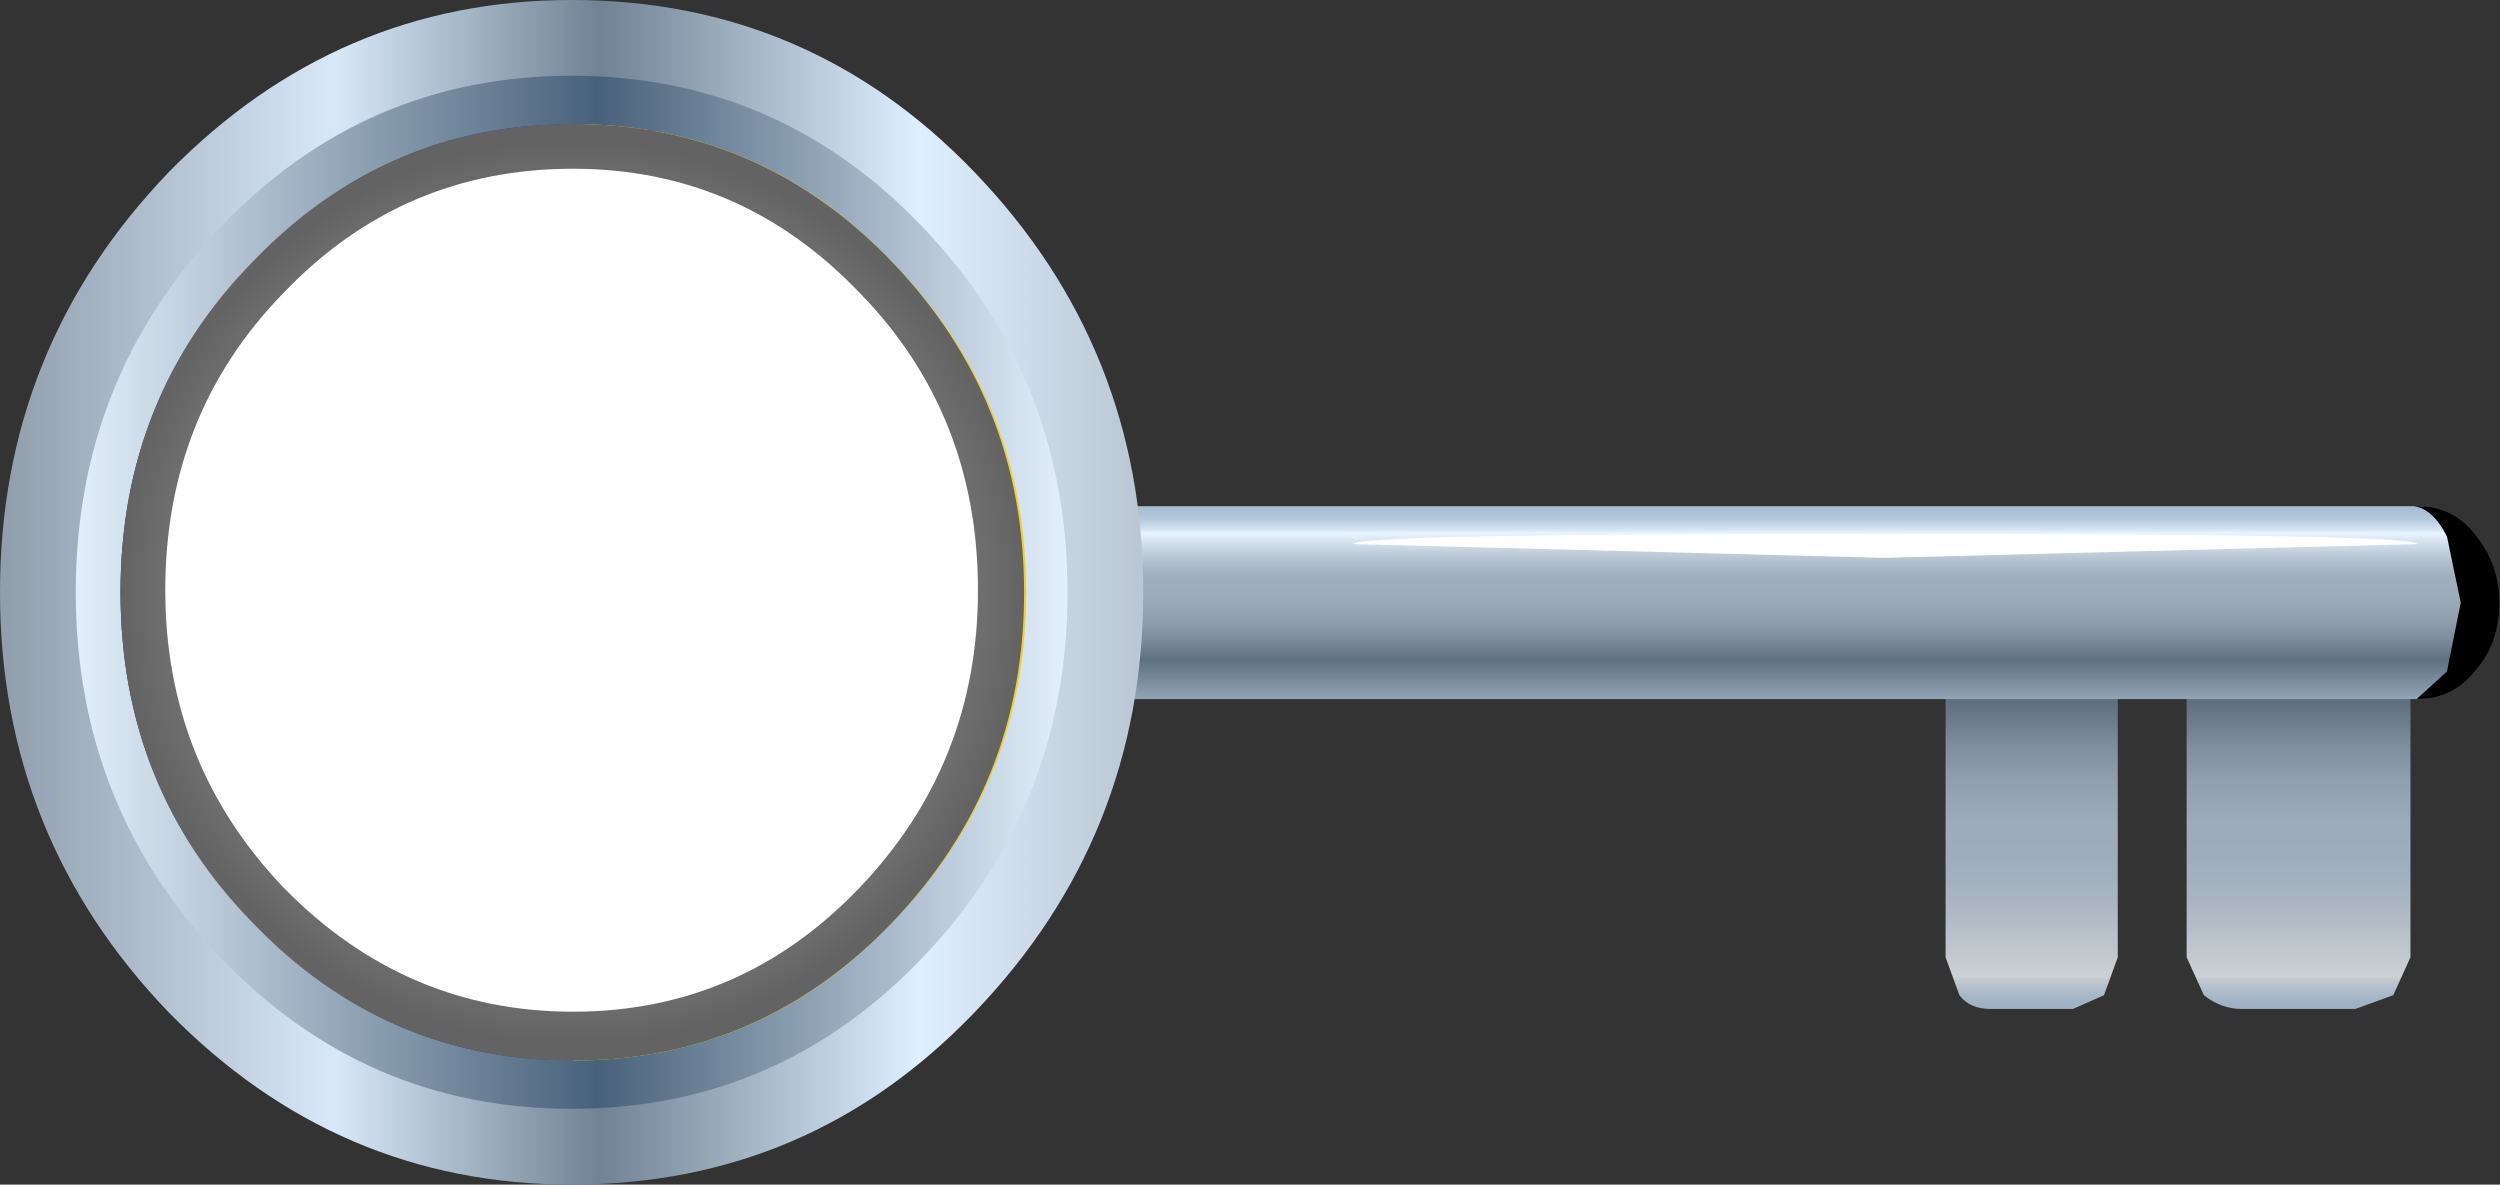 <?xml version="1.0" encoding="UTF-8" standalone="no"?>
<svg xmlns:xlink="http://www.w3.org/1999/xlink" height="17.2px" width="36.3px" xmlns="http://www.w3.org/2000/svg">
  <rect width="100%" height="100%" fill="#333333" stroke="none"/>
  <g transform="matrix(1.0, 0.0, 0.0, 1.0, 0.0, 0.0)">
    <use height="7.3" transform="matrix(1.0, 0.0, 0.0, 1.0, 13.85, 7.35)" width="22.4" xlink:href="#shape0"/>
    <use height="3.5" transform="matrix(0.8, 0.0, 0.0, 0.8, 35.05, 7.35)" width="1.55" xlink:href="#sprite0"/>
    <use height="17.2" transform="matrix(1.0, 0.0, 0.0, 1.0, 0.0, 0.0)" width="35.1" xlink:href="#shape2"/>
    <use height="17.0" transform="matrix(0.8, 0.0, 0.0, 0.8, 1.75, 1.8)" width="16.4" xlink:href="#sprite1"/>
    <use height="15.3" transform="matrix(0.8, 0.0, 0.0, 0.8, 2.4, 2.45)" width="14.75" xlink:href="#sprite2"/>
  </g>
  <defs>
    <g id="shape0" transform="matrix(1.0, 0.0, 0.0, 1.0, -13.85, -7.35)">
      <path d="M34.75 9.2 L35.0 9.75 35.0 13.9 34.75 14.45 34.2 14.65 32.55 14.65 Q32.25 14.65 32.0 14.45 L31.75 13.9 31.75 9.75 32.0 9.2 Q32.25 9.0 32.55 9.0 L34.2 9.0 34.75 9.2" fill="url(#gradient0)" fill-rule="evenodd" stroke="none"/>
      <path d="M34.75 9.2 L35.0 9.75 35.0 13.9 34.75 14.45 34.2 14.65 32.55 14.65 Q32.25 14.65 32.0 14.45 L31.75 13.9 31.75 9.75 32.0 9.2 Q32.25 9.0 32.55 9.0 L34.2 9.0 34.75 9.2" fill="url(#gradient1)" fill-rule="evenodd" stroke="none"/>
      <path d="M30.75 9.75 L30.75 13.9 30.55 14.45 30.1 14.65 28.9 14.65 Q28.6 14.65 28.45 14.45 L28.25 13.9 28.25 9.75 Q28.25 9.0 28.9 9.0 L30.1 9.0 Q30.75 9.0 30.75 9.75" fill="url(#gradient2)" fill-rule="evenodd" stroke="none"/>
      <path d="M30.75 9.75 L30.75 13.9 30.55 14.45 30.1 14.65 28.9 14.65 Q28.6 14.65 28.45 14.45 L28.25 13.9 28.25 9.75 Q28.25 9.0 28.9 9.0 L30.1 9.0 Q30.75 9.0 30.75 9.75" fill="url(#gradient3)" fill-rule="evenodd" stroke="none"/>
      <path d="M13.85 10.15 L13.85 7.35 35.15 7.35 Q35.6 7.45 35.95 7.85 L36.25 8.75 35.95 9.7 Q35.6 10.1 35.15 10.15 L13.85 10.15" fill="url(#gradient4)" fill-rule="evenodd" stroke="none"/>
      <path d="M13.85 10.15 L13.85 7.35 35.15 7.35 Q35.6 7.45 35.95 7.85 L36.25 8.75 35.95 9.7 Q35.6 10.1 35.15 10.15 L13.85 10.15" fill="url(#gradient5)" fill-rule="evenodd" stroke="none"/>
    </g>
    <linearGradient gradientTransform="matrix(0.0, -0.004, -0.004, 0.0, 33.35, 11.85)" gradientUnits="userSpaceOnUse" id="gradient0" spreadMethod="pad" x1="-819.2" x2="819.2">
      <stop offset="0.0" stop-color="#97acc2"/>
      <stop offset="0.055" stop-color="#99aec3"/>
      <stop offset="0.09" stop-color="#a1b3c5"/>
      <stop offset="0.114" stop-color="#afbcca"/>
      <stop offset="0.137" stop-color="#c3c9d0"/>
      <stop offset="0.145" stop-color="#ced1d4"/>
      <stop offset="0.192" stop-color="#c2c8ce"/>
      <stop offset="0.314" stop-color="#a9b5c2"/>
      <stop offset="0.388" stop-color="#9faebd"/>
      <stop offset="0.486" stop-color="#9babba"/>
      <stop offset="0.573" stop-color="#91a0af"/>
      <stop offset="0.655" stop-color="#7e8e9e"/>
      <stop offset="0.733" stop-color="#657586"/>
      <stop offset="0.733" stop-color="#657586" stop-opacity="0.0"/>
      <stop offset="1.0" stop-color="#000000" stop-opacity="0.0"/>
    </linearGradient>
    <linearGradient gradientTransform="matrix(0.0, -0.004, -0.004, 0.0, 33.35, 11.85)" gradientUnits="userSpaceOnUse" id="gradient1" spreadMethod="pad" x1="-819.2" x2="819.2">
      <stop offset="0.0" stop-color="#000000" stop-opacity="0.0"/>
      <stop offset="0.733" stop-color="#657586" stop-opacity="0.0"/>
      <stop offset="0.733" stop-color="#657586"/>
      <stop offset="0.753" stop-color="#5e6f80"/>
      <stop offset="1.0" stop-color="#a9bbcc"/>
    </linearGradient>
    <linearGradient gradientTransform="matrix(0.0, -0.004, -0.004, 0.0, 29.5, 11.85)" gradientUnits="userSpaceOnUse" id="gradient2" spreadMethod="pad" x1="-819.2" x2="819.2">
      <stop offset="0.0" stop-color="#97acc2"/>
      <stop offset="0.055" stop-color="#99aec3"/>
      <stop offset="0.09" stop-color="#a1b3c5"/>
      <stop offset="0.114" stop-color="#afbcca"/>
      <stop offset="0.137" stop-color="#c3c9d0"/>
      <stop offset="0.145" stop-color="#ced1d4"/>
      <stop offset="0.192" stop-color="#c2c8ce"/>
      <stop offset="0.314" stop-color="#a9b5c2"/>
      <stop offset="0.388" stop-color="#9faebd"/>
      <stop offset="0.486" stop-color="#9babba"/>
      <stop offset="0.573" stop-color="#91a0af"/>
      <stop offset="0.655" stop-color="#7e8e9e"/>
      <stop offset="0.733" stop-color="#657586"/>
      <stop offset="0.733" stop-color="#657586" stop-opacity="0.0"/>
      <stop offset="1.0" stop-color="#000000" stop-opacity="0.0"/>
    </linearGradient>
    <linearGradient gradientTransform="matrix(0.0, -0.004, -0.004, 0.0, 29.5, 11.85)" gradientUnits="userSpaceOnUse" id="gradient3" spreadMethod="pad" x1="-819.2" x2="819.2">
      <stop offset="0.0" stop-color="#000000" stop-opacity="0.0"/>
      <stop offset="0.733" stop-color="#657586" stop-opacity="0.0"/>
      <stop offset="0.733" stop-color="#657586"/>
      <stop offset="0.753" stop-color="#5e6f80"/>
      <stop offset="1.0" stop-color="#a9bbcc"/>
    </linearGradient>
    <linearGradient gradientTransform="matrix(0.0, 0.002, 0.002, 0.0, 25.05, 8.75)" gradientUnits="userSpaceOnUse" id="gradient4" spreadMethod="pad" x1="-819.2" x2="819.2">
      <stop offset="0.0" stop-color="#a3bad1"/>
      <stop offset="0.071" stop-color="#a5bcd3"/>
      <stop offset="0.11" stop-color="#adc3d8"/>
      <stop offset="0.141" stop-color="#bbcee1"/>
      <stop offset="0.169" stop-color="#cfdfee"/>
      <stop offset="0.192" stop-color="#e8f4ff"/>
      <stop offset="0.192" stop-color="#e8f4ff"/>
      <stop offset="0.275" stop-color="#c2d0dd"/>
      <stop offset="0.345" stop-color="#a9b7c6"/>
      <stop offset="0.388" stop-color="#9faebd"/>
      <stop offset="0.486" stop-color="#9babba"/>
      <stop offset="0.573" stop-color="#91a0af"/>
      <stop offset="0.655" stop-color="#7e8e9e"/>
      <stop offset="0.655" stop-color="#7e8e9e" stop-opacity="0.0"/>
      <stop offset="1.0" stop-color="#000000" stop-opacity="0.0"/>
    </linearGradient>
    <linearGradient gradientTransform="matrix(0.0, 0.002, 0.002, 0.0, 25.05, 8.75)" gradientUnits="userSpaceOnUse" id="gradient5" spreadMethod="pad" x1="-819.2" x2="819.2">
      <stop offset="0.0" stop-color="#000000" stop-opacity="0.0"/>
      <stop offset="0.655" stop-color="#7e8e9e" stop-opacity="0.0"/>
      <stop offset="0.655" stop-color="#7e8e9e"/>
      <stop offset="0.733" stop-color="#657586"/>
      <stop offset="0.753" stop-color="#5e6f80"/>
      <stop offset="1.0" stop-color="#a9bbcc"/>
    </linearGradient>
    <g id="sprite0" transform="matrix(1.0, 0.0, 0.0, 1.0, 0.0, 0.0)">
      <use height="3.5" transform="matrix(1.0, 0.0, 0.0, 1.0, 0.0, 0.0)" width="1.55" xlink:href="#shape1"/>
    </g>
    <g id="shape1" transform="matrix(1.0, 0.0, 0.0, 1.0, 0.0, 0.0)">
      <path d="M0.85 1.75 L0.6 0.55 Q0.35 0.05 0.0 0.0 L0.05 0.0 Q0.7 0.0 1.1 0.5 1.55 1.05 1.55 1.75 1.55 2.5 1.1 3.0 0.7 3.5 0.05 3.5 L0.6 3.0 0.85 1.75" fill="#000000" fill-rule="evenodd" stroke="none"/>
    </g>
    <g id="shape2" transform="matrix(1.0, 0.0, 0.0, 1.0, 0.0, 0.0)">
      <path d="M27.35 7.75 Q35.1 7.75 35.1 7.9 L27.35 8.1 19.65 7.9 Q19.65 7.75 27.35 7.75" fill="#ffffff" fill-rule="evenodd" stroke="none"/>
      <path d="M16.6 8.6 Q16.6 12.15 14.15 14.7 11.75 17.2 8.3 17.2 4.9 17.2 2.45 14.7 0.0 12.15 0.0 8.6 0.0 5.05 2.45 2.5 4.9 0.0 8.3 0.0 11.75 0.0 14.15 2.5 16.6 5.05 16.6 8.6" fill="url(#gradient6)" fill-rule="evenodd" stroke="none"/>
      <path d="M15.5 8.6 Q15.5 11.7 13.4 13.9 11.3 16.1 8.3 16.1 5.3 16.1 3.2 13.9 1.1 11.7 1.1 8.6 1.1 5.5 3.2 3.3 5.3 1.1 8.3 1.1 11.3 1.1 13.4 3.3 15.5 5.5 15.5 8.6" fill="url(#gradient7)" fill-rule="evenodd" stroke="none"/>
      <path d="M14.9 8.6 Q14.9 11.4 12.95 13.4 11.05 15.4 8.3 15.4 5.6 15.4 3.7 13.4 1.75 11.45 1.75 8.6 1.75 5.75 3.7 3.8 5.6 1.8 8.3 1.8 11.05 1.8 12.95 3.8 14.9 5.8 14.9 8.6" fill="#f1cf24" fill-rule="evenodd" stroke="none"/>
      <path d="M8.3 1.8 L9.5 1.9 Q10.55 3.55 10.0 5.15 L8.5 8.7 Q7.7 10.7 7.7 12.15 7.7 13.1 8.3 13.9 9.1 14.9 10.35 15.05 L8.3 15.4 Q5.6 15.4 3.7 13.4 1.75 11.45 1.75 8.6 1.75 5.75 3.7 3.8 5.6 1.8 8.3 1.8" fill="#002bff" fill-rule="evenodd" stroke="none"/>
    </g>
    <linearGradient gradientTransform="matrix(0.01, 0.0, 0.0, -0.01, 8.3, 8.6)" gradientUnits="userSpaceOnUse" id="gradient6" spreadMethod="pad" x1="-819.2" x2="819.2">
      <stop offset="0.0" stop-color="#919fad"/>
      <stop offset="0.29" stop-color="#d8e8f8"/>
      <stop offset="0.525" stop-color="#708293"/>
      <stop offset="0.808" stop-color="#deefff"/>
      <stop offset="1.0" stop-color="#bbc7d4"/>
    </linearGradient>
    <linearGradient gradientTransform="matrix(0.009, 0.0, 0.0, -0.009, 8.3, 8.6)" gradientUnits="userSpaceOnUse" id="gradient7" spreadMethod="pad" x1="-819.2" x2="819.2">
      <stop offset="0.0" stop-color="#e6f2fd"/>
      <stop offset="0.525" stop-color="#48617a"/>
      <stop offset="1.0" stop-color="#e8f4ff"/>
    </linearGradient>
    <g id="sprite1" transform="matrix(1.0, 0.0, 0.0, 1.0, 0.0, 0.0)">
      <use height="17.0" transform="matrix(1.0, 0.0, 0.0, 1.0, 0.0, 0.0)" width="16.4" xlink:href="#shape3"/>
    </g>
    <g id="shape3" transform="matrix(1.0, 0.0, 0.0, 1.0, 0.0, 0.0)">
      <path d="M16.4 8.5 Q16.4 12.0 14.0 14.5 11.6 17.0 8.2 17.0 4.8 17.0 2.4 14.5 0.0 12.05 0.0 8.5 0.0 4.95 2.4 2.5 4.8 0.0 8.2 0.0 11.6 0.0 14.0 2.5 16.4 5.0 16.4 8.5" fill="url(#gradient8)" fill-rule="evenodd" stroke="none"/>
    </g>
    <radialGradient cx="0" cy="0" gradientTransform="matrix(0.01, 0.0, 0.0, -0.01, 8.2, 8.5)" gradientUnits="userSpaceOnUse" id="gradient8" r="819.2" spreadMethod="pad">
      <stop offset="0.0" stop-color="#dbdbdb"/>
      <stop offset="1.0" stop-color="#636363"/>
    </radialGradient>
    <g id="sprite2" transform="matrix(1.0, 0.0, 0.0, 1.0, 0.0, 0.0)">
      <use height="15.3" transform="matrix(1.0, 0.0, 0.0, 1.0, 0.0, 0.0)" width="14.75" xlink:href="#shape4"/>
    </g>
    <g id="shape4" transform="matrix(1.0, 0.0, 0.0, 1.0, 0.0, 0.0)">
      <path d="M14.75 7.65 Q14.75 10.8 12.6 13.05 10.45 15.3 7.4 15.3 4.35 15.3 2.15 13.05 0.0 10.8 0.0 7.65 0.0 4.45 2.15 2.25 4.3 0.0 7.4 0.0 10.45 0.0 12.6 2.25 14.75 4.45 14.75 7.65" fill="#ffffff" fill-rule="evenodd" stroke="none"/>
    </g>
  </defs>
</svg>
